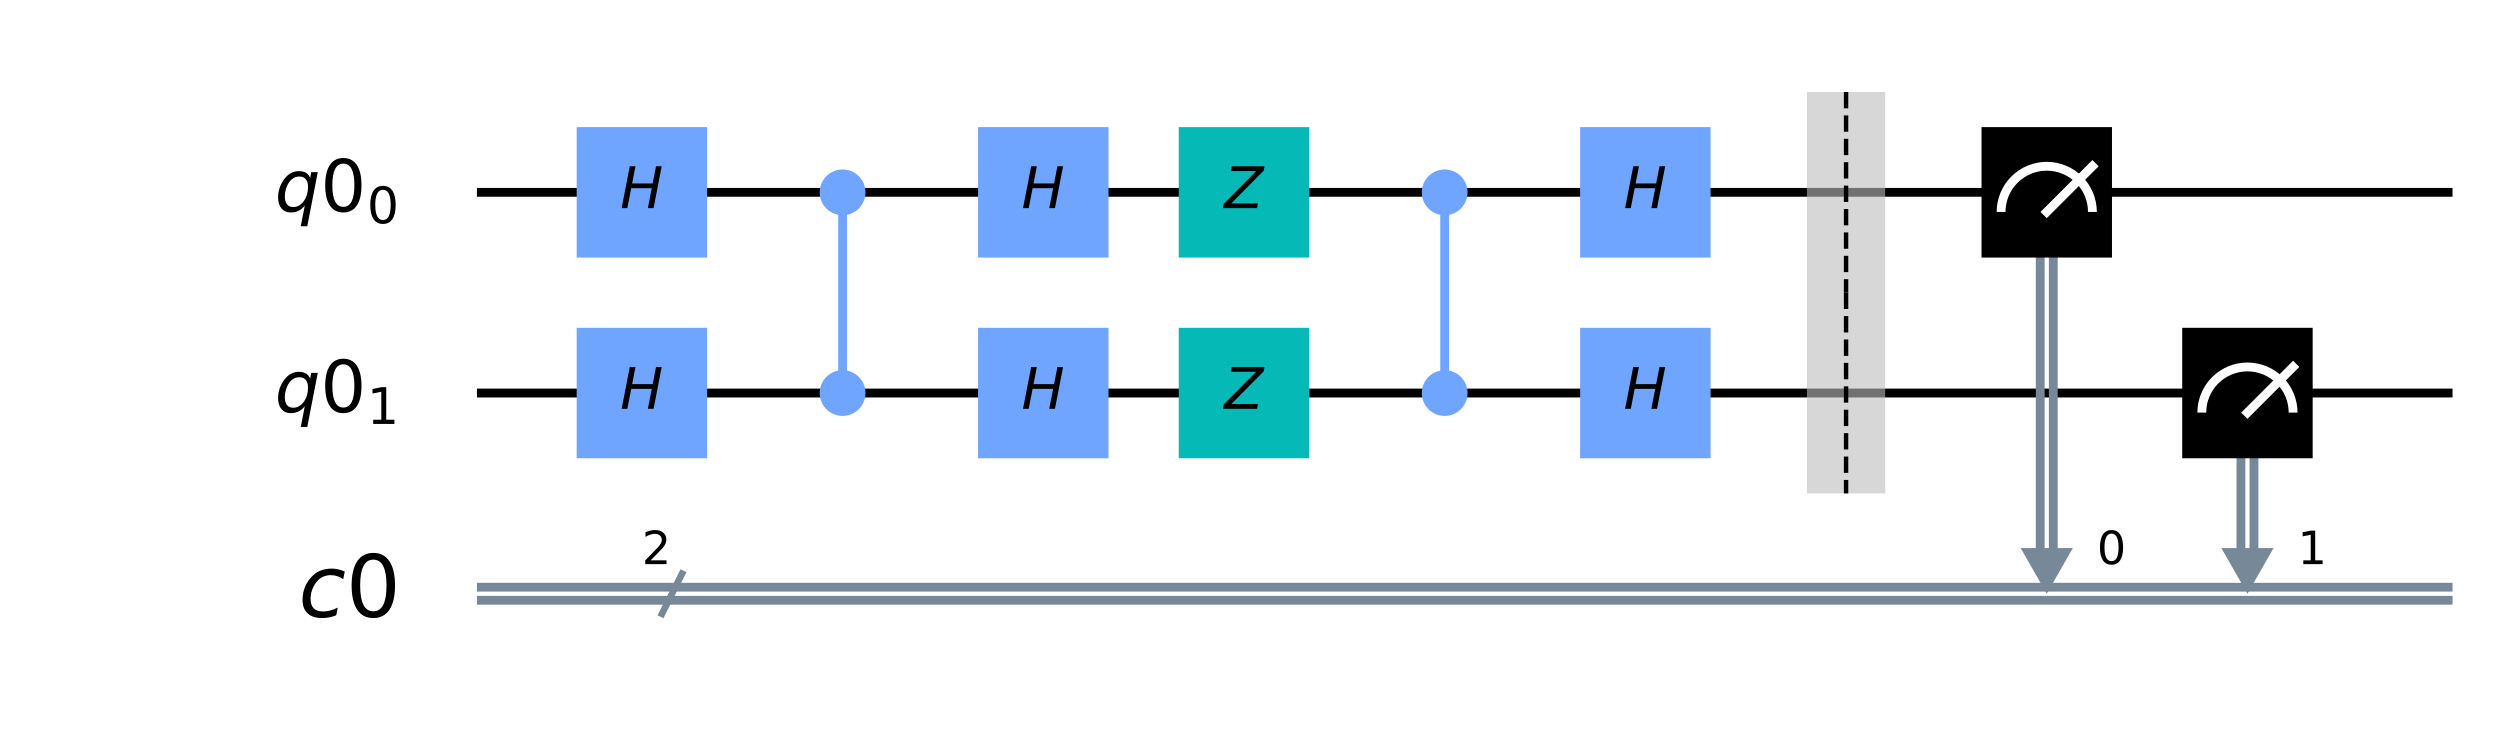 <?xml version="1.0" encoding="utf-8" standalone="no"?>
<!DOCTYPE svg PUBLIC "-//W3C//DTD SVG 1.1//EN"
  "http://www.w3.org/Graphics/SVG/1.1/DTD/svg11.dtd">
<!-- Created with matplotlib (https://matplotlib.org/) -->
<svg height="168.933pt" version="1.1" viewBox="0 0 566.175 168.933" width="566.175pt" xmlns="http://www.w3.org/2000/svg" xmlns:xlink="http://www.w3.org/1999/xlink">
 <defs>
  <style type="text/css">
*{stroke-linecap:butt;stroke-linejoin:round;}
  </style>
 </defs>
 <g id="figure_1">
  <g id="patch_1">
   <path d="M 0 168.933 
L 566.175 168.933 
L 566.175 0 
L 0 0 
z
" style="fill:#ffffff;"/>
  </g>
  <g id="axes_1">
   <g id="patch_2">
    <path clip-path="url(#p5d64f6bee9)" d="M 457.619 124.123 
L 469.437 124.123 
L 463.528 134.463 
z
" style="fill:#778899;"/>
   </g>
   <g id="patch_3">
    <path clip-path="url(#p5d64f6bee9)" d="M 503.07 124.123 
L 514.888 124.123 
L 508.979 134.463 
z
" style="fill:#778899;"/>
   </g>
   <g id="line2d_1">
    <path clip-path="url(#p5d64f6bee9)" d="M 109.01 43.561 
L 554.43 43.561 
" style="fill:none;stroke:#000000;stroke-linecap:square;stroke-width:2;"/>
   </g>
   <g id="line2d_2">
    <path clip-path="url(#p5d64f6bee9)" d="M 109.01 89.012 
L 554.43 89.012 
" style="fill:none;stroke:#000000;stroke-linecap:square;stroke-width:2;"/>
   </g>
   <g id="line2d_3">
    <path clip-path="url(#p5d64f6bee9)" d="M 109.01 132.986 
L 554.43 132.986 
" style="fill:none;stroke:#778899;stroke-linecap:square;stroke-width:2;"/>
   </g>
   <g id="line2d_4">
    <path clip-path="url(#p5d64f6bee9)" d="M 109.01 135.94 
L 554.43 135.94 
" style="fill:none;stroke:#778899;stroke-linecap:square;stroke-width:2;"/>
   </g>
   <g id="patch_4">
    <path clip-path="url(#p5d64f6bee9)" d="M 409.214 111.737 
L 426.94 111.737 
L 426.94 20.835 
L 409.214 20.835 
z
" style="fill:#bdbdbd;opacity:0.6;"/>
   </g>
   <g id="line2d_5">
    <path clip-path="url(#p5d64f6bee9)" d="M 190.822 89.012 
L 190.822 43.561 
" style="fill:none;stroke:#6fa4ff;stroke-linecap:square;stroke-width:2;"/>
   </g>
   <g id="line2d_6">
    <path clip-path="url(#p5d64f6bee9)" d="M 327.175 89.012 
L 327.175 43.561 
" style="fill:none;stroke:#6fa4ff;stroke-linecap:square;stroke-width:2;"/>
   </g>
   <g id="line2d_7">
    <path clip-path="url(#p5d64f6bee9)" d="M 465.005 43.561 
L 465.005 124.123 
" style="fill:none;stroke:#778899;stroke-linecap:square;stroke-width:2;"/>
   </g>
   <g id="line2d_8">
    <path clip-path="url(#p5d64f6bee9)" d="M 462.051 43.561 
L 462.051 124.123 
" style="fill:none;stroke:#778899;stroke-linecap:square;stroke-width:2;"/>
   </g>
   <g id="line2d_9">
    <path clip-path="url(#p5d64f6bee9)" d="M 510.456 89.012 
L 510.456 124.123 
" style="fill:none;stroke:#778899;stroke-linecap:square;stroke-width:2;"/>
   </g>
   <g id="line2d_10">
    <path clip-path="url(#p5d64f6bee9)" d="M 507.502 89.012 
L 507.502 124.123 
" style="fill:none;stroke:#778899;stroke-linecap:square;stroke-width:2;"/>
   </g>
   <g id="line2d_11">
    <path clip-path="url(#p5d64f6bee9)" d="M 149.916 139.008 
L 154.461 129.918 
" style="fill:none;stroke:#778899;stroke-linecap:square;stroke-width:1.5;"/>
   </g>
   <g id="patch_5">
    <path clip-path="url(#p5d64f6bee9)" d="M 130.599 58.332 
L 160.143 58.332 
L 160.143 28.789 
L 130.599 28.789 
z
" style="fill:#6fa4ff;"/>
   </g>
   <g id="patch_6">
    <path clip-path="url(#p5d64f6bee9)" d="M 130.599 103.783 
L 160.143 103.783 
L 160.143 74.24 
L 130.599 74.24 
z
" style="fill:#6fa4ff;"/>
   </g>
   <g id="patch_7">
    <path clip-path="url(#p5d64f6bee9)" d="M 190.822 47.992 
C 191.997 47.992 193.125 47.525 193.956 46.694 
C 194.787 45.863 195.254 44.736 195.254 43.561 
C 195.254 42.386 194.787 41.258 193.956 40.427 
C 193.125 39.596 191.997 39.129 190.822 39.129 
C 189.647 39.129 188.52 39.596 187.689 40.427 
C 186.857 41.258 186.391 42.386 186.391 43.561 
C 186.391 44.736 186.857 45.863 187.689 46.694 
C 188.52 47.525 189.647 47.992 190.822 47.992 
z
" style="fill:#6fa4ff;stroke:#6fa4ff;stroke-linejoin:miter;stroke-width:1.5;"/>
   </g>
   <g id="patch_8">
    <path clip-path="url(#p5d64f6bee9)" d="M 190.822 93.443 
C 191.997 93.443 193.125 92.976 193.956 92.145 
C 194.787 91.314 195.254 90.187 195.254 89.012 
C 195.254 87.837 194.787 86.709 193.956 85.878 
C 193.125 85.047 191.997 84.58 190.822 84.58 
C 189.647 84.58 188.52 85.047 187.689 85.878 
C 186.857 86.709 186.391 87.837 186.391 89.012 
C 186.391 90.187 186.857 91.314 187.689 92.145 
C 188.52 92.976 189.647 93.443 190.822 93.443 
z
" style="fill:#6fa4ff;stroke:#6fa4ff;stroke-linejoin:miter;stroke-width:1.5;"/>
   </g>
   <g id="patch_9">
    <path clip-path="url(#p5d64f6bee9)" d="M 221.501 58.332 
L 251.045 58.332 
L 251.045 28.789 
L 221.501 28.789 
z
" style="fill:#6fa4ff;"/>
   </g>
   <g id="patch_10">
    <path clip-path="url(#p5d64f6bee9)" d="M 221.501 103.783 
L 251.045 103.783 
L 251.045 74.24 
L 221.501 74.24 
z
" style="fill:#6fa4ff;"/>
   </g>
   <g id="patch_11">
    <path clip-path="url(#p5d64f6bee9)" d="M 266.952 58.332 
L 296.496 58.332 
L 296.496 28.789 
L 266.952 28.789 
z
" style="fill:#05bab6;"/>
   </g>
   <g id="patch_12">
    <path clip-path="url(#p5d64f6bee9)" d="M 266.952 103.783 
L 296.496 103.783 
L 296.496 74.24 
L 266.952 74.24 
z
" style="fill:#05bab6;"/>
   </g>
   <g id="patch_13">
    <path clip-path="url(#p5d64f6bee9)" d="M 327.175 47.992 
C 328.35 47.992 329.478 47.525 330.309 46.694 
C 331.14 45.863 331.607 44.736 331.607 43.561 
C 331.607 42.386 331.14 41.258 330.309 40.427 
C 329.478 39.596 328.35 39.129 327.175 39.129 
C 326 39.129 324.873 39.596 324.042 40.427 
C 323.21 41.258 322.744 42.386 322.744 43.561 
C 322.744 44.736 323.21 45.863 324.042 46.694 
C 324.873 47.525 326 47.992 327.175 47.992 
z
" style="fill:#6fa4ff;stroke:#6fa4ff;stroke-linejoin:miter;stroke-width:1.5;"/>
   </g>
   <g id="patch_14">
    <path clip-path="url(#p5d64f6bee9)" d="M 327.175 93.443 
C 328.35 93.443 329.478 92.976 330.309 92.145 
C 331.14 91.314 331.607 90.187 331.607 89.012 
C 331.607 87.837 331.14 86.709 330.309 85.878 
C 329.478 85.047 328.35 84.58 327.175 84.58 
C 326 84.58 324.873 85.047 324.042 85.878 
C 323.21 86.709 322.744 87.837 322.744 89.012 
C 322.744 90.187 323.21 91.314 324.042 92.145 
C 324.873 92.976 326 93.443 327.175 93.443 
z
" style="fill:#6fa4ff;stroke:#6fa4ff;stroke-linejoin:miter;stroke-width:1.5;"/>
   </g>
   <g id="patch_15">
    <path clip-path="url(#p5d64f6bee9)" d="M 357.854 58.332 
L 387.398 58.332 
L 387.398 28.789 
L 357.854 28.789 
z
" style="fill:#6fa4ff;"/>
   </g>
   <g id="patch_16">
    <path clip-path="url(#p5d64f6bee9)" d="M 357.854 103.783 
L 387.398 103.783 
L 387.398 74.24 
L 357.854 74.24 
z
" style="fill:#6fa4ff;"/>
   </g>
   <g id="patch_17">
    <path clip-path="url(#p5d64f6bee9)" d="M 448.756 58.332 
L 478.3 58.332 
L 478.3 28.789 
L 448.756 28.789 
z
"/>
   </g>
   <g id="patch_18">
    <path clip-path="url(#p5d64f6bee9)" d="M 473.868 47.992 
C 473.868 45.251 472.778 42.619 470.84 40.681 
C 468.901 38.742 466.269 37.652 463.528 37.652 
C 460.787 37.652 458.155 38.742 456.216 40.681 
C 454.278 42.619 453.188 45.251 453.188 47.992 
" style="fill:none;stroke:#ffffff;stroke-linejoin:miter;stroke-width:2;"/>
   </g>
   <g id="patch_19">
    <path clip-path="url(#p5d64f6bee9)" d="M 494.207 103.783 
L 523.751 103.783 
L 523.751 74.24 
L 494.207 74.24 
z
"/>
   </g>
   <g id="patch_20">
    <path clip-path="url(#p5d64f6bee9)" d="M 519.319 93.443 
C 519.319 90.702 518.229 88.07 516.291 86.132 
C 514.352 84.193 511.72 83.103 508.979 83.103 
C 506.238 83.103 503.606 84.193 501.667 86.132 
C 499.729 88.07 498.639 90.702 498.639 93.443 
" style="fill:none;stroke:#ffffff;stroke-linejoin:miter;stroke-width:2;"/>
   </g>
   <g id="line2d_12">
    <path clip-path="url(#p5d64f6bee9)" d="M 463.528 47.992 
L 473.868 37.652 
" style="fill:none;stroke:#ffffff;stroke-linecap:square;stroke-width:2;"/>
   </g>
   <g id="line2d_13">
    <path clip-path="url(#p5d64f6bee9)" d="M 508.979 93.443 
L 519.319 83.103 
" style="fill:none;stroke:#ffffff;stroke-linecap:square;stroke-width:2;"/>
   </g>
   <g id="line2d_14">
    <path clip-path="url(#p5d64f6bee9)" d="M 418.077 20.835 
L 418.077 66.286 
" style="fill:none;stroke:#000000;stroke-dasharray:3.7,1.6;stroke-dashoffset:0;"/>
   </g>
   <g id="line2d_15">
    <path clip-path="url(#p5d64f6bee9)" d="M 418.077 66.286 
L 418.077 111.737 
" style="fill:none;stroke:#000000;stroke-dasharray:3.7,1.6;stroke-dashoffset:0;"/>
   </g>
   <g id="text_1">
    <g clip-path="url(#p5d64f6bee9)">
     <!-- $H$ -->
     <defs>
      <path d="M 16.891 72.906 
L 26.812 72.906 
L 21 43.016 
L 56.781 43.016 
L 62.594 72.906 
L 72.516 72.906 
L 58.297 0 
L 48.391 0 
L 55.172 34.719 
L 19.391 34.719 
L 12.594 0 
L 2.688 0 
z
" id="DejaVuSans-Oblique-72"/>
     </defs>
     <g transform="translate(140.431 47.148)scale(0.13 -0.13)">
      <use transform="translate(0 0.094)" xlink:href="#DejaVuSans-Oblique-72"/>
     </g>
    </g>
   </g>
   <g id="text_2">
    <g clip-path="url(#p5d64f6bee9)">
     <!-- $H$ -->
     <g transform="translate(140.431 92.599)scale(0.13 -0.13)">
      <use transform="translate(0 0.094)" xlink:href="#DejaVuSans-Oblique-72"/>
     </g>
    </g>
   </g>
   <g id="text_3">
    <g clip-path="url(#p5d64f6bee9)">
     <!-- $H$ -->
     <g transform="translate(231.333 47.148)scale(0.13 -0.13)">
      <use transform="translate(0 0.094)" xlink:href="#DejaVuSans-Oblique-72"/>
     </g>
    </g>
   </g>
   <g id="text_4">
    <g clip-path="url(#p5d64f6bee9)">
     <!-- $H$ -->
     <g transform="translate(231.333 92.599)scale(0.13 -0.13)">
      <use transform="translate(0 0.094)" xlink:href="#DejaVuSans-Oblique-72"/>
     </g>
    </g>
   </g>
   <g id="text_5">
    <g clip-path="url(#p5d64f6bee9)">
     <!-- $Z$ -->
     <defs>
      <path d="M 13.094 72.906 
L 70.312 72.906 
L 68.891 65.375 
L 12.406 8.297 
L 58.891 8.297 
L 57.328 0 
L -2.203 0 
L -0.781 7.516 
L 55.719 64.594 
L 11.531 64.594 
z
" id="DejaVuSans-Oblique-90"/>
     </defs>
     <g transform="translate(277.239 47.148)scale(0.13 -0.13)">
      <use transform="translate(0 0.094)" xlink:href="#DejaVuSans-Oblique-90"/>
     </g>
    </g>
   </g>
   <g id="text_6">
    <g clip-path="url(#p5d64f6bee9)">
     <!-- $Z$ -->
     <g transform="translate(277.239 92.599)scale(0.13 -0.13)">
      <use transform="translate(0 0.094)" xlink:href="#DejaVuSans-Oblique-90"/>
     </g>
    </g>
   </g>
   <g id="text_7">
    <g clip-path="url(#p5d64f6bee9)">
     <!-- $H$ -->
     <g transform="translate(367.686 47.148)scale(0.13 -0.13)">
      <use transform="translate(0 0.094)" xlink:href="#DejaVuSans-Oblique-72"/>
     </g>
    </g>
   </g>
   <g id="text_8">
    <g clip-path="url(#p5d64f6bee9)">
     <!-- $H$ -->
     <g transform="translate(367.686 92.599)scale(0.13 -0.13)">
      <use transform="translate(0 0.094)" xlink:href="#DejaVuSans-Oblique-72"/>
     </g>
    </g>
   </g>
   <g id="text_9">
    <g clip-path="url(#p5d64f6bee9)">
     <!-- 0 -->
     <defs>
      <path d="M 31.781 66.406 
Q 24.172 66.406 20.328 58.906 
Q 16.5 51.422 16.5 36.375 
Q 16.5 21.391 20.328 13.891 
Q 24.172 6.391 31.781 6.391 
Q 39.453 6.391 43.281 13.891 
Q 47.125 21.391 47.125 36.375 
Q 47.125 51.422 43.281 58.906 
Q 39.453 66.406 31.781 66.406 
z
M 31.781 74.219 
Q 44.047 74.219 50.516 64.516 
Q 56.984 54.828 56.984 36.375 
Q 56.984 17.969 50.516 8.266 
Q 44.047 -1.422 31.781 -1.422 
Q 19.531 -1.422 13.062 8.266 
Q 6.594 17.969 6.594 36.375 
Q 6.594 54.828 13.062 64.516 
Q 19.531 74.219 31.781 74.219 
z
" id="DejaVuSans-48"/>
     </defs>
     <g transform="translate(474.891 127.755)scale(0.104 -0.104)">
      <use xlink:href="#DejaVuSans-48"/>
     </g>
    </g>
   </g>
   <g id="text_10">
    <g clip-path="url(#p5d64f6bee9)">
     <!-- 1 -->
     <defs>
      <path d="M 12.406 8.297 
L 28.516 8.297 
L 28.516 63.922 
L 10.984 60.406 
L 10.984 69.391 
L 28.422 72.906 
L 38.281 72.906 
L 38.281 8.297 
L 54.391 8.297 
L 54.391 0 
L 12.406 0 
z
" id="DejaVuSans-49"/>
     </defs>
     <g transform="translate(520.342 127.755)scale(0.104 -0.104)">
      <use xlink:href="#DejaVuSans-49"/>
     </g>
    </g>
   </g>
   <g id="text_11">
    <g clip-path="url(#p5d64f6bee9)">
     <!-- ${q0}_{0}$ -->
     <defs>
      <path d="M 41.703 8.203 
Q 38.094 3.469 33.172 1.016 
Q 28.266 -1.422 22.312 -1.422 
Q 14.016 -1.422 9.297 4.172 
Q 4.594 9.766 4.594 19.578 
Q 4.594 27.484 7.5 34.859 
Q 10.406 42.234 15.828 48.094 
Q 19.344 51.906 23.906 53.953 
Q 28.469 56 33.5 56 
Q 39.547 56 43.453 53.609 
Q 47.359 51.219 49.125 46.391 
L 50.688 54.594 
L 59.719 54.594 
L 45.125 -20.609 
L 36.078 -20.609 
z
M 13.922 20.906 
Q 13.922 13.672 16.938 9.891 
Q 19.969 6.109 25.688 6.109 
Q 34.188 6.109 40.188 14.234 
Q 46.188 22.359 46.188 33.984 
Q 46.188 41.016 43.078 44.75 
Q 39.984 48.484 34.188 48.484 
Q 29.938 48.484 26.312 46.5 
Q 22.703 44.531 20.016 40.719 
Q 17.188 36.719 15.547 31.344 
Q 13.922 25.984 13.922 20.906 
z
" id="DejaVuSans-Oblique-113"/>
     </defs>
     <g transform="translate(62.23 48.012)scale(0.163 -0.163)">
      <use transform="translate(0 0.781)" xlink:href="#DejaVuSans-Oblique-113"/>
      <use transform="translate(63.477 0.781)" xlink:href="#DejaVuSans-48"/>
      <use transform="translate(128.057 -15.625)scale(0.7)" xlink:href="#DejaVuSans-48"/>
     </g>
    </g>
   </g>
   <g id="text_12">
    <g clip-path="url(#p5d64f6bee9)">
     <!-- ${q0}_{1}$ -->
     <g transform="translate(62.23 93.463)scale(0.163 -0.163)">
      <use transform="translate(0 0.781)" xlink:href="#DejaVuSans-Oblique-113"/>
      <use transform="translate(63.477 0.781)" xlink:href="#DejaVuSans-48"/>
      <use transform="translate(128.057 -15.625)scale(0.7)" xlink:href="#DejaVuSans-49"/>
     </g>
    </g>
   </g>
   <g id="text_13">
    <g clip-path="url(#p5d64f6bee9)">
     <!-- 2 -->
     <defs>
      <path d="M 19.188 8.297 
L 53.609 8.297 
L 53.609 0 
L 7.328 0 
L 7.328 8.297 
Q 12.938 14.109 22.625 23.891 
Q 32.328 33.688 34.812 36.531 
Q 39.547 41.844 41.422 45.531 
Q 43.312 49.219 43.312 52.781 
Q 43.312 58.594 39.234 62.25 
Q 35.156 65.922 28.609 65.922 
Q 23.969 65.922 18.812 64.312 
Q 13.672 62.703 7.812 59.422 
L 7.812 69.391 
Q 13.766 71.781 18.938 73 
Q 24.125 74.219 28.422 74.219 
Q 39.75 74.219 46.484 68.547 
Q 53.219 62.891 53.219 53.422 
Q 53.219 48.922 51.531 44.891 
Q 49.859 40.875 45.406 35.406 
Q 44.188 33.984 37.641 27.219 
Q 31.109 20.453 19.188 8.297 
z
" id="DejaVuSans-50"/>
     </defs>
     <g transform="translate(145.371 127.755)scale(0.104 -0.104)">
      <use xlink:href="#DejaVuSans-50"/>
     </g>
    </g>
   </g>
   <g id="text_14">
    <g clip-path="url(#p5d64f6bee9)">
     <!-- $c0$ -->
     <defs>
      <path d="M 53.609 52.594 
L 51.812 43.703 
Q 48.578 46.047 44.938 47.219 
Q 41.312 48.391 37.406 48.391 
Q 33.109 48.391 29.219 46.875 
Q 25.344 45.359 22.703 42.578 
Q 18.5 38.328 16.203 32.609 
Q 13.922 26.906 13.922 20.797 
Q 13.922 13.422 17.609 9.812 
Q 21.297 6.203 28.812 6.203 
Q 32.516 6.203 36.688 7.328 
Q 40.875 8.453 45.406 10.688 
L 43.703 1.812 
Q 39.797 0.203 35.672 -0.609 
Q 31.547 -1.422 27.203 -1.422 
Q 16.312 -1.422 10.453 4.016 
Q 4.594 9.469 4.594 19.578 
Q 4.594 28.078 7.641 35.234 
Q 10.688 42.391 16.703 48.094 
Q 20.797 52 26.312 54 
Q 31.844 56 38.375 56 
Q 42.188 56 45.938 55.141 
Q 49.703 54.297 53.609 52.594 
z
" id="DejaVuSans-Oblique-99"/>
     </defs>
     <g transform="translate(67.625 139.844)scale(0.195 -0.195)">
      <use transform="translate(0 0.781)" xlink:href="#DejaVuSans-Oblique-99"/>
      <use transform="translate(54.98 0.781)" xlink:href="#DejaVuSans-48"/>
     </g>
    </g>
   </g>
  </g>
 </g>
 <defs>
  <clipPath id="p5d64f6bee9">
   <rect height="154.533" width="551.775" x="7.2" y="7.2"/>
  </clipPath>
 </defs>
</svg>
